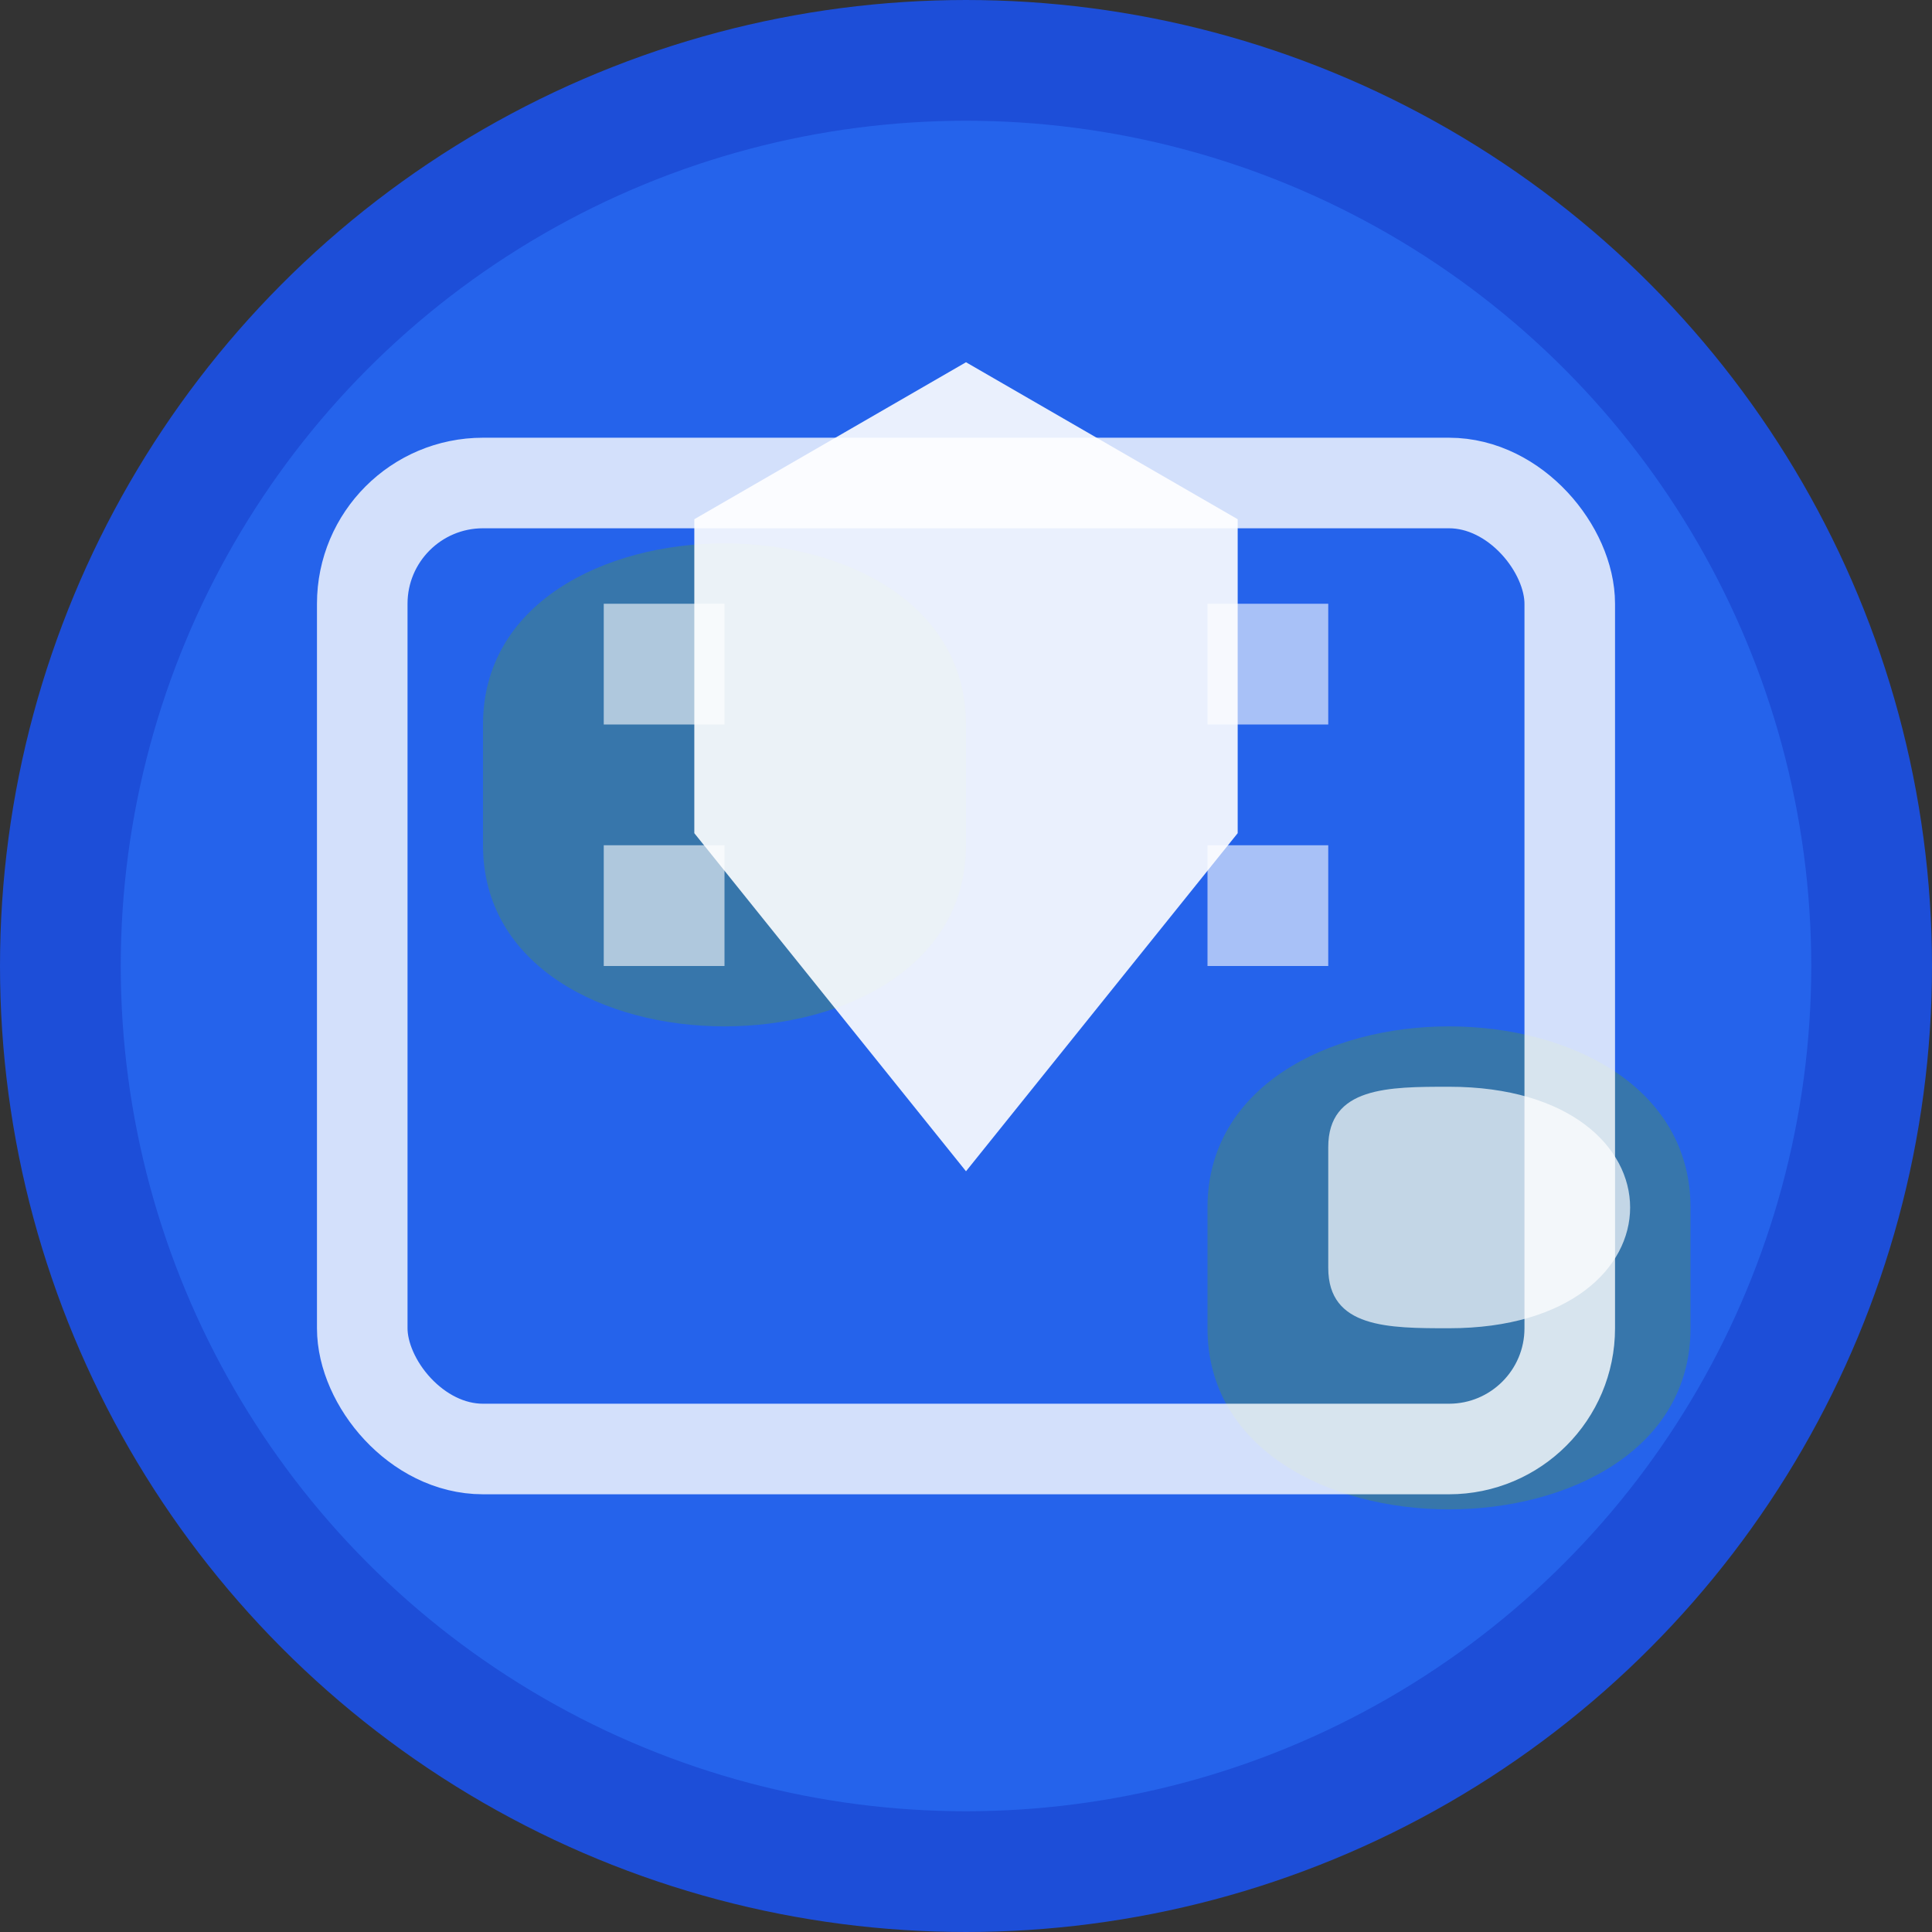 <svg width="32" height="32" viewBox="0 0 32 32" fill="none" xmlns="http://www.w3.org/2000/svg">
  <rect x="0" y="0" width="32" height="32" fill="#333333" stroke="none"/>
  <!-- Background circle -->
  <circle cx="16" cy="16" r="15" fill="#2563eb" stroke="#1d4ed8" stroke-width="2"/>
  
  <!-- Python snake (simplified) -->
  <path d="M8 12c0-2 2-3 4-3s4 1 4 3v2c0 2-2 3-4 3s-4-1-4-3v-2z" fill="#3776ab"/>
  <path d="M20 20c0-2 2-3 4-3s4 1 4 3v2c0 2-2 3-4 3s-4-1-4-3v-2z" fill="#3776ab"/>
  
  <!-- Container/box outline -->
  <rect x="6" y="8" width="20" height="16" rx="2" fill="none" stroke="#ffffff" stroke-width="1.5" opacity="0.8"/>
  
  <!-- Kubernetes-style hexagon -->
  <path d="M16 6l4.5 2.6v5.2L16 19.4l-4.5-5.6V8.6L16 6z" fill="#ffffff" opacity="0.9"/>
  
  <!-- Docker whale tail (simplified) -->
  <path d="M24 22c2 0 3-1 3-2s-1-2-3-2c-1 0-2 0-2 1v2c0 1 1 1 2 1z" fill="#ffffff" opacity="0.7"/>
  
  <!-- Code brackets -->
  <path d="M10 10h2v2h-2v-2zM10 14h2v2h-2v-2zM20 10h2v2h-2v-2zM20 14h2v2h-2v-2z" fill="#ffffff" opacity="0.6"/>
</svg>
